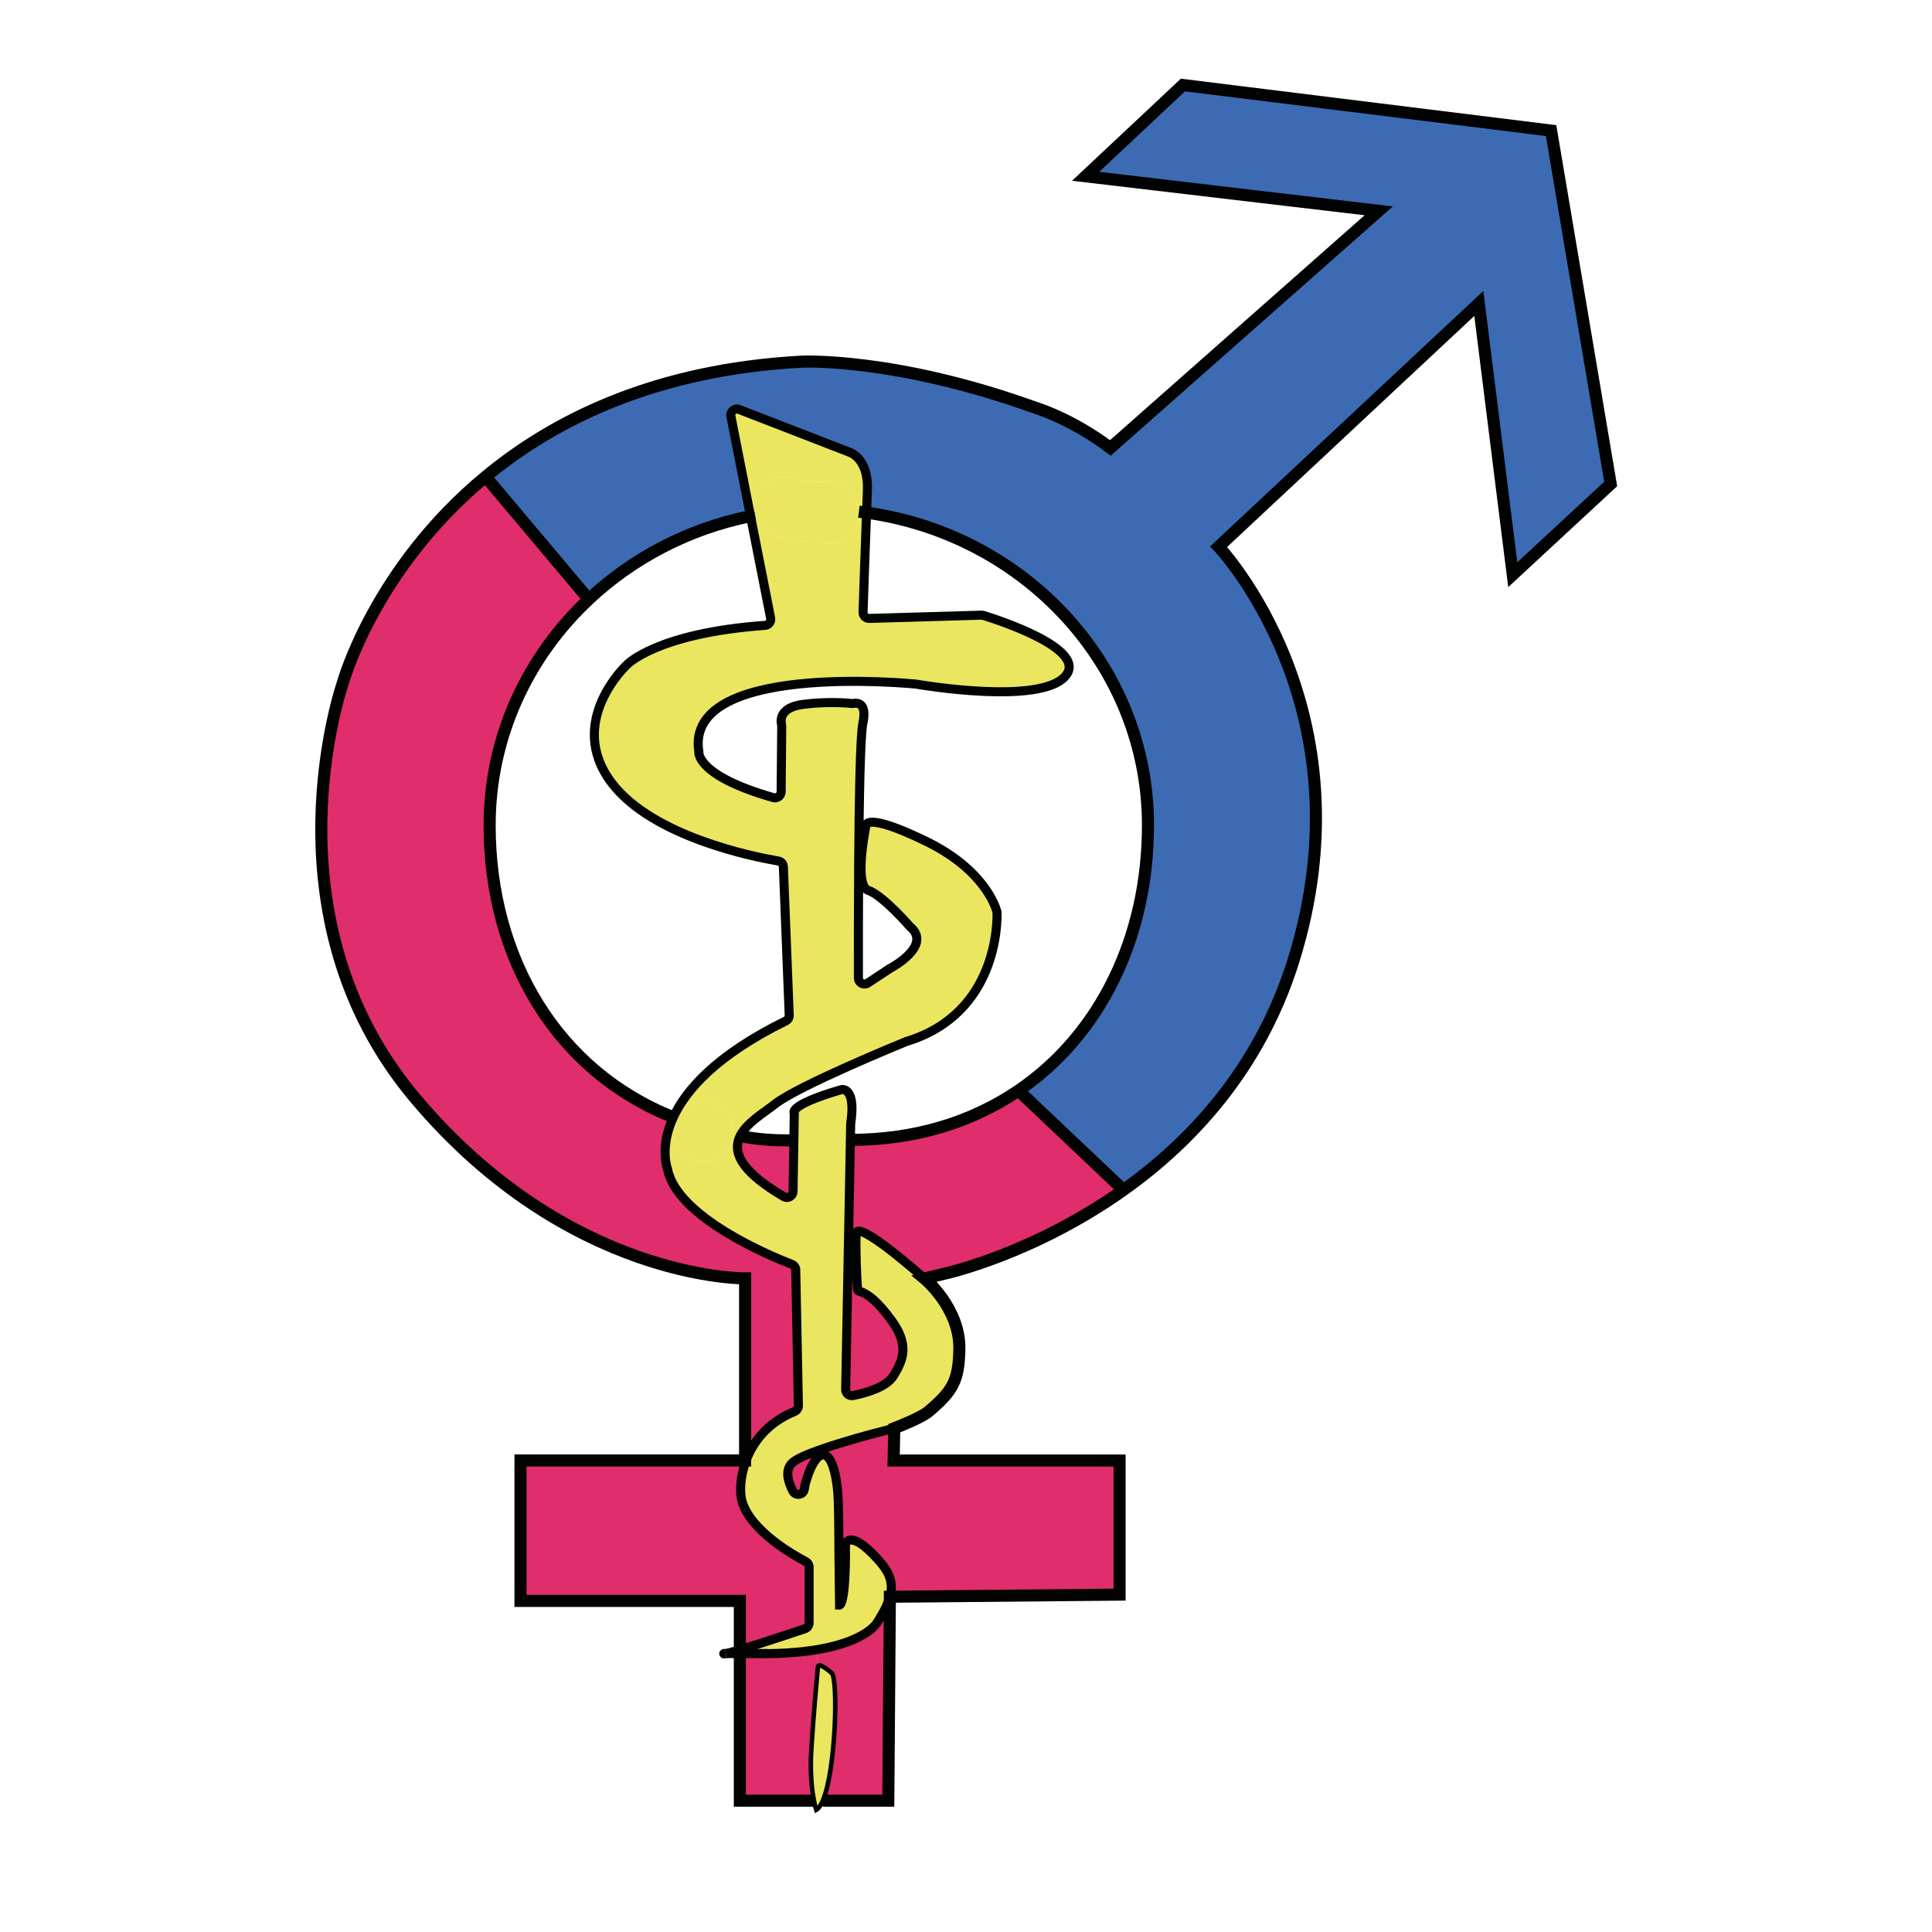<?xml version="1.0" encoding="utf-8"?>
<!-- Generator: Adobe Illustrator 28.0.0, SVG Export Plug-In . SVG Version: 6.00 Build 0)  -->
<svg version="1.0" id="Capa_1" xmlns="http://www.w3.org/2000/svg" xmlns:xlink="http://www.w3.org/1999/xlink" x="0px" y="0px"
	 viewBox="0 0 320 320" style="enable-background:new 0 0 320 320;" xml:space="preserve">
<style type="text/css">
	.st0{fill:#3C6BB3;}
	.st1{fill:#E02D6B;}
	.st2{fill:#EAE65F;}
	.st3{fill:none;stroke:#010202;stroke-width:2;stroke-miterlimit:10;}
	.st4{fill:none;stroke:#010202;stroke-width:1.5;stroke-miterlimit:10;}
	.st5{fill:none;stroke:#010202;stroke-width:0.75;stroke-miterlimit:10;}
</style>
<g id="XMLID_00000056405679631907706350000014156591910619964298_">
	<g>
		<path class="st0" d="M256.91,21.63l9.87,58.53l-16.22,15.03l-5.62-44.93l-43.1,40.29c0,0,25.47,26.79,12.38,68.62
			c-5.62,17.94-16.98,30-28.14,37.93l-17.39-16.47c13.57-9.23,21.45-25.41,21.45-43.93c0-26.33-20.26-48.11-46.61-51.79
			c0.05-1.45,0.1-2.73,0.14-3.68c0.23-5.42-3-6.34-3-6.34l-18.25-7.07c-0.74-0.29-1.51,0.35-1.36,1.13l3.25,16.54
			c-10.3,2.08-19.53,6.96-26.79,13.77l-17.09-20.3C92,69.37,108.79,61.19,132.8,59.9c0,0,15.46-0.76,38.67,7.63
			c0,0,5.83,1.69,12.44,6.66l44.45-39.27l-48.55-5.72l16.12-15.12L256.91,21.63z"/>
		<path class="st1" d="M147.39,264.47l-0.26,33.78h-10.85c2.18-5.06,2.56-20.09,1.49-21.12c-0.79-0.74-1.48-1.11-1.89-1.28
			c-0.12-0.05-0.23-0.02-0.31,0.05l-0.46-2.63c8.54-1.39,10.18-4.54,10.18-4.54C146.37,267.05,147.06,265.67,147.39,264.47z"/>
		<path class="st1" d="M153.12,211.76c0,0-11.24-10.02-11.33-7.41l-1.23-0.02l0.29-15.53c10.82,0,20.22-2.99,27.84-8.17l17.39,16.47
			c-14.86,10.56-29.34,13.79-29.34,13.79L153.12,211.76z"/>
		<path class="st1" d="M142.79,214.02c1.02,0.47,2.42,1.36,4.76,4.52c3.07,4.15,2.12,6.58,0.46,9.31c-1.21,1.98-4.83,2.93-6.75,3.3
			c-0.63,0.12-1.2-0.37-1.19-1.01l0.49-25.81l1.23,0.02c-0.08,2.65,0.09,7.52,0.26,9.23C142.09,213.94,142.46,213.88,142.79,214.02z
			"/>
		<path class="st1" d="M139.06,265.85c-0.19-11.71-0.06-16.9-0.37-19.45c-0.51-4.25-1.59-5.83-2.73-5.35l-0.32-0.86
			c5.1-1.83,12.48-3.63,12.48-3.63l-0.11,5.35h37.43v22.21l-38.05,0.35c0.75-2.68-0.28-4.53-2.91-7.16
			c-1.91-1.91-3.02-2.31-3.66-2.23c-0.47,0.05-0.8,0.52-0.79,1C140.11,265.88,139.06,265.85,139.06,265.85z"/>
		<path class="st2" d="M134.38,289.73c0.35-5.65,0.94-12.03,1.09-13.63c0.01-0.09,0.04-0.15,0.1-0.2c0.08-0.07,0.19-0.1,0.31-0.05
			c0.41,0.17,1.1,0.54,1.89,1.28c1.07,1.03,0.69,16.06-1.49,21.12h-1.46C134.5,296.64,134.13,293.75,134.38,289.73z"/>
		<path class="st2" d="M134.82,298.25h1.46c-0.32,0.75-0.69,1.29-1.09,1.52C135.19,299.77,135.01,299.25,134.82,298.25z"/>
		<path class="st2" d="M134.89,79.83c0.12,0,1.63-0.11,0.53,0.04c1.2-0.17,2.34-0.07,3.32,0.33c2.24,0.55,3.41,2.52,3.51,4.55
			c0.14,2.59-1.47,5.29-4.81,5.29c-0.67,0-1.26-0.12-1.79-0.31c-2.41,0.08-4.75-0.24-7.16-0.91c-1.77-0.49-2.99-1.85-3.43-3.48
			c-0.24-0.85-0.27-1.77-0.06-2.67c0.6-2.63,3.63-4.18,6.15-3.49c0.52,0.14,1.03,0.28,1.56,0.39c0.08,0.02,0.83,0.15,0.95,0.18
			C134.07,79.79,134.48,79.83,134.89,79.83z"/>
		<path class="st1" d="M135.11,273.27l0.46,2.63c-0.06,0.05-0.09,0.11-0.1,0.2c-0.15,1.6-0.74,7.98-1.09,13.63
			c-0.25,4.02,0.12,6.91,0.44,8.52h-12.28v-24.37h1.75C128.77,273.98,132.31,273.72,135.11,273.27z"/>
		<path class="st1" d="M134.01,259.55v9.26c0,0.44-0.29,0.83-0.7,0.96c-5.57,1.87-8.85,2.91-10.77,3.48v-8.09H86.21V241.9h37.2
			l0.15,0.06c-1.04,2.78-1.04,5.41-0.66,6.7c1.44,4.93,8.55,8.94,10.57,9.99C133.8,258.83,134.01,259.17,134.01,259.55z"/>
		<path class="st1" d="M131.32,246.96c-0.79-1.52-1.36-3.46-0.11-4.65c0.67-0.64,2.36-1.38,4.43-2.12l0.32,0.86
			c-0.93,0.39-1.89,2.12-2.62,4.88c0,0.02-0.01,0.04-0.01,0.06l-0.11,0.68C133.06,247.63,131.77,247.83,131.32,246.96z"/>
		<path class="st1" d="M131.49,188.89l-0.14,8.45c-0.01,0.77-0.86,1.25-1.52,0.86c-6.54-3.82-8.13-6.75-7.59-9.1
			c0.07-0.32,0.19-0.63,0.34-0.93C125.81,188.77,127.97,188.89,131.49,188.89L131.49,188.89z"/>
		<path class="st2" d="M124.31,85.49l-3.25-16.54c-0.15-0.78,0.62-1.42,1.36-1.13l18.25,7.07c0,0,3.23,0.92,3,6.34
			c-0.04,0.95-0.09,2.23-0.14,3.68c-0.42-0.06-0.85-0.11-1.27-0.16h-0.01c-0.1-2.03-1.27-4-3.51-4.55c-0.98-0.4-2.12-0.5-3.32-0.33
			c1.1-0.15-0.41-0.04-0.53-0.04c-0.41,0-0.82-0.04-1.23-0.08c-0.12-0.03-0.87-0.16-0.95-0.18c-0.53-0.11-1.04-0.25-1.56-0.39
			c-2.52-0.69-5.55,0.86-6.15,3.49c-0.21,0.9-0.18,1.82,0.06,2.67C124.81,85.39,124.56,85.44,124.31,85.49z"/>
		<path class="st1" d="M131.59,233.79c-4.52,1.85-6.9,5.1-8.03,8.17l-0.15-0.06v-30.16c0,0-29.23,0.38-54.67-29.87
			c-25.45-30.25-11.94-68.81-11.94-68.81s5.16-18.83,23.63-34.1l17.09,20.3c-10.13,9.5-16.42,22.77-16.42,37.44
			c0,22.17,11.28,40.77,30.42,48.36c-2.33,5.07-0.96,8.56-0.96,8.56c1.54,8.03,17.26,14.51,20.6,15.8c0.38,0.15,0.63,0.51,0.64,0.92
			l0.44,22.5C132.24,233.26,131.98,233.63,131.59,233.79z"/>
		<path class="st2" d="M122.58,188.17c-0.15,0.3-0.27,0.61-0.34,0.93l-1.02-0.21c0.71-2.87-0.84-6.39-4.66-6.39
			c-2.21,0-3.67,1.18-4.36,2.73l-0.68-0.17c2.08-4.51,7.09-10.29,18.63-15.96c0.36-0.18,0.59-0.55,0.57-0.94l-0.97-24.6
			c-0.02-0.48-0.36-0.87-0.84-0.95c-3.88-0.66-20.76-3.96-27.58-12.92c-7.74-10.15,2.53-19.61,2.53-19.61s4.88-5.21,22.86-6.5
			c0.6-0.05,1.04-0.61,0.92-1.2l-3.33-16.89c0.25-0.05,0.5-0.1,0.75-0.15c0.44,1.63,1.66,2.99,3.43,3.48
			c2.41,0.67,4.75,0.99,7.16,0.91c0.53,0.19,1.12,0.31,1.79,0.31c3.34,0,4.95-2.7,4.81-5.29h0.01c0.42,0.05,0.85,0.1,1.27,0.16
			c-0.21,5.52-0.49,13.61-0.58,16.49c-0.02,0.58,0.46,1.05,1.04,1.03l18.56-0.54c0.11,0,0.21,0.01,0.32,0.04
			c1.75,0.54,17.65,5.53,13.54,10.11c-4.25,4.73-23.69,1.44-24.63,1.28c-0.02-0.01-0.04-0.01-0.07-0.01
			c-1.36-0.14-38.34-3.65-35.96,11.19c0,0-0.65,3.9,12.33,7.61c0.64,0.18,1.29-0.29,1.3-0.96l0.1-10.87c0-0.09-0.01-0.18-0.03-0.26
			c-0.13-0.52-0.5-2.85,3.61-3.36c4.04-0.51,7.29-0.22,8.03-0.14c0.09,0.01,0.18,0.01,0.27-0.01c0.49-0.1,2.31-0.26,1.56,3.26
			c-0.44,2.01-0.62,12.95-0.7,23.43c-0.05,7.82-0.05,15.39-0.04,18.78c0,0.81,0.89,1.28,1.56,0.84l3.47-2.29
			c0.02-0.02,0.05-0.03,0.07-0.05c0.55-0.28,7.19-3.92,3.43-7.02c0,0-4.5-5.19-6.92-6c-0.99-0.33-1.23-2.18-1.17-4.26
			c0.09-3.01,0.82-6.5,0.82-6.5s-0.11-2.27,10.04,2.69c9.39,4.59,11.38,10.66,11.62,11.54c0.03,0.08,0.04,0.14,0.04,0.22
			c0.04,1.42,0.17,16.71-14.97,21.34c-0.03,0.01-0.05,0.02-0.07,0.02c-0.81,0.33-17.94,7.34-21.77,10.38
			C126.54,184.31,123.67,185.96,122.58,188.17z"/>
		<path class="st0" d="M122.54,273.25v0.63h-2.28C120.62,273.8,121.29,273.63,122.54,273.25z"/>
		<path class="st2" d="M116.56,182.5c3.82,0,5.37,3.52,4.66,6.39c-0.49,1.96-2.05,3.61-4.66,3.61c-4.23,0-5.68-4.3-4.36-7.27
			C112.89,183.68,114.35,182.5,116.56,182.5z"/>
		<path class="st2" d="M119.9,273.88h0.36C119.71,274,119.9,273.88,119.9,273.88z"/>
		<path class="st2" d="M122.54,273.25c1.92-0.57,5.2-1.61,10.77-3.48c0.41-0.13,0.7-0.52,0.7-0.96v-9.26c0-0.38-0.21-0.72-0.54-0.9
			c-2.02-1.05-9.13-5.06-10.57-9.99c-0.38-1.29-0.38-3.92,0.66-6.7c1.13-3.07,3.51-6.32,8.03-8.17c0.39-0.16,0.65-0.53,0.65-0.95
			l-0.44-22.5c-0.01-0.41-0.26-0.77-0.64-0.92c-3.34-1.29-19.06-7.77-20.6-15.8c0,0-1.37-3.49,0.96-8.56l0.68,0.17
			c-1.32,2.97,0.13,7.27,4.36,7.27c2.61,0,4.17-1.65,4.66-3.61l1.02,0.21c-0.54,2.35,1.05,5.28,7.59,9.1
			c0.66,0.39,1.51-0.09,1.52-0.86l0.14-8.45l0.07-4.5c0,0-1.26-1.26,7.71-3.89c0.13-0.04,0.27-0.05,0.4-0.04
			c0.6,0.08,1.95,0.78,1.24,5.56c0,0.04-0.01,0.08-0.01,0.12l-0.05,2.66l-0.29,15.53l-0.49,25.81c-0.01,0.64,0.56,1.13,1.19,1.01
			c1.92-0.37,5.54-1.32,6.75-3.3c1.66-2.73,2.61-5.16-0.46-9.31c-2.34-3.16-3.74-4.05-4.76-4.52c-0.33-0.14-0.7-0.08-0.74-0.44
			c-0.17-1.71-0.34-6.58-0.26-9.23c0.09-2.61,11.33,7.41,11.33,7.41s5.93,4.91,5.78,11.72c-0.11,5.21-1.04,6.85-5.07,10.29
			c-1.32,1.12-5.71,2.79-5.71,2.79s-7.38,1.8-12.48,3.63c-2.07,0.74-3.76,1.48-4.43,2.12c-1.25,1.19-0.68,3.13,0.11,4.65
			c0.45,0.87,1.74,0.67,1.9-0.29l0.11-0.68c0-0.02,0.01-0.04,0.01-0.06c0.73-2.76,1.69-4.49,2.62-4.88c1.14-0.48,2.22,1.1,2.73,5.35
			c0.31,2.55,0.18,7.74,0.37,19.45c0,0,1.05,0.03,0.97-9.77c-0.01-0.48,0.32-0.95,0.79-1c0.64-0.08,1.75,0.32,3.66,2.23
			c2.63,2.63,3.66,4.48,2.91,7.16c-0.33,1.2-1.02,2.58-2.1,4.26c0,0-1.64,3.15-10.18,4.54c-2.8,0.45-6.34,0.71-10.82,0.61h-1.75
			V273.25z"/>
	</g>
	<g>
		<path class="st3" d="M134.82,298.25h-12.28v-24.37v-0.63v-8.09H86.21V241.9h37.2v-30.16c0,0-29.23,0.38-54.67-29.87
			c-25.45-30.25-11.94-68.81-11.94-68.81s5.16-18.83,23.63-34.1C92,69.37,108.79,61.19,132.8,59.9c0,0,15.46-0.76,38.67,7.63
			c0,0,5.83,1.69,12.44,6.66l44.45-39.27l-48.55-5.72l16.12-15.12l60.98,7.55l9.87,58.53l-16.22,15.03l-5.62-44.93l-43.1,40.29
			c0,0,25.47,26.79,12.38,68.62c-5.62,17.94-16.98,30-28.14,37.93c-14.86,10.56-29.34,13.79-29.34,13.79l-3.62,0.87
			c0,0,5.93,4.91,5.78,11.72c-0.11,5.21-1.04,6.85-5.07,10.29c-1.32,1.12-5.71,2.79-5.71,2.79l-0.11,5.35h37.43v22.21l-38.05,0.35
			l-0.26,33.78h-10.85"/>
		<path class="st4" d="M124.31,85.49c0.25-0.05,0.5-0.1,0.75-0.15"/>
		<path class="st3" d="M111.52,185.06c-19.14-7.59-30.42-26.19-30.42-48.36c0-14.67,6.29-27.94,16.42-37.44
			c7.26-6.81,16.49-11.69,26.79-13.77"/>
		<path class="st3" d="M131.48,188.89c-3.51,0-5.67-0.12-8.9-0.72"/>
		<path class="st3" d="M142.26,84.75c0.42,0.05,0.85,0.1,1.27,0.16c26.35,3.68,46.61,25.46,46.61,51.79
			c0,18.52-7.88,34.7-21.45,43.93c-7.62,5.18-17.02,8.17-27.84,8.17"/>
		<polyline class="st3" points="80.1,78.56 80.43,78.96 97.52,99.26 97.53,99.27 		"/>
		<line class="st3" x1="186.08" y1="197.1" x2="168.69" y2="180.63"/>
		<path class="st4" d="M120.26,273.88c0.36-0.08,1.03-0.25,2.28-0.63c1.92-0.57,5.2-1.61,10.77-3.48c0.41-0.13,0.7-0.52,0.7-0.96
			v-9.26c0-0.38-0.21-0.72-0.54-0.9c-2.02-1.05-9.13-5.06-10.57-9.99c-0.38-1.29-0.38-3.92,0.66-6.7c1.13-3.07,3.51-6.32,8.03-8.17
			c0.39-0.16,0.65-0.53,0.65-0.95l-0.44-22.5c-0.01-0.41-0.26-0.77-0.64-0.92c-3.34-1.29-19.06-7.77-20.6-15.8
			c0,0-1.37-3.49,0.96-8.56c2.08-4.51,7.09-10.29,18.63-15.96c0.36-0.18,0.59-0.55,0.57-0.94l-0.97-24.6
			c-0.02-0.48-0.36-0.87-0.84-0.95c-3.88-0.66-20.76-3.96-27.58-12.92c-7.74-10.15,2.53-19.61,2.53-19.61s4.88-5.21,22.86-6.5
			c0.6-0.05,1.04-0.61,0.92-1.2l-3.33-16.89l-3.25-16.54c-0.15-0.78,0.62-1.42,1.36-1.13l18.25,7.07c0,0,3.23,0.92,3,6.34
			c-0.04,0.95-0.09,2.23-0.14,3.68c-0.21,5.52-0.49,13.61-0.58,16.49c-0.02,0.58,0.46,1.05,1.04,1.03l18.56-0.54
			c0.11,0,0.21,0.01,0.32,0.04c1.75,0.54,17.65,5.53,13.54,10.11c-4.25,4.73-23.69,1.44-24.63,1.28c-0.02-0.01-0.04-0.01-0.07-0.01
			c-1.36-0.14-38.34-3.65-35.96,11.19c0,0-0.65,3.9,12.33,7.61c0.64,0.18,1.29-0.29,1.3-0.96l0.1-10.87c0-0.09-0.01-0.18-0.03-0.26
			c-0.13-0.52-0.5-2.85,3.61-3.36c4.04-0.51,7.29-0.22,8.03-0.14c0.09,0.01,0.18,0.01,0.27-0.01c0.49-0.1,2.31-0.26,1.56,3.26
			c-0.44,2.01-0.62,12.95-0.7,23.43c-0.05,7.82-0.05,15.39-0.04,18.78c0,0.81,0.89,1.28,1.56,0.84l3.47-2.29
			c0.02-0.02,0.05-0.03,0.07-0.05c0.55-0.28,7.19-3.92,3.43-7.02c0,0-4.5-5.19-6.92-6c-0.99-0.33-1.23-2.18-1.17-4.26
			c0.09-3.01,0.82-6.5,0.82-6.5s-0.11-2.27,10.04,2.69c9.39,4.59,11.38,10.66,11.62,11.54c0.03,0.08,0.04,0.14,0.04,0.22
			c0.04,1.42,0.17,16.71-14.97,21.34c-0.03,0.01-0.05,0.02-0.07,0.02c-0.81,0.33-17.94,7.34-21.77,10.38
			c-1.79,1.42-4.66,3.07-5.75,5.28c-0.15,0.3-0.27,0.61-0.34,0.93c-0.54,2.35,1.05,5.28,7.59,9.1c0.66,0.39,1.51-0.09,1.52-0.86
			l0.14-8.45l0.07-4.5c0,0-1.26-1.26,7.71-3.89c0.13-0.04,0.27-0.05,0.4-0.04c0.6,0.08,1.95,0.78,1.24,5.56
			c0,0.04-0.01,0.08-0.01,0.12l-0.05,2.66l-0.29,15.53l-0.49,25.81c-0.01,0.64,0.56,1.13,1.19,1.01c1.92-0.37,5.54-1.32,6.75-3.3
			c1.66-2.73,2.61-5.16-0.46-9.31c-2.34-3.16-3.74-4.05-4.76-4.52c-0.33-0.14-0.7-0.08-0.74-0.44c-0.17-1.71-0.34-6.58-0.26-9.23
			c0.09-2.61,11.33,7.41,11.33,7.41"/>
		<path class="st4" d="M120.26,273.88h-0.36C119.9,273.88,119.71,274,120.26,273.88z"/>
		<path class="st4" d="M148.12,236.56c0,0-7.38,1.8-12.48,3.63c-2.07,0.74-3.76,1.48-4.43,2.12c-1.25,1.19-0.68,3.13,0.11,4.65
			c0.45,0.87,1.74,0.67,1.9-0.29l0.11-0.68c0-0.02,0.01-0.04,0.01-0.06c0.73-2.76,1.69-4.49,2.62-4.88c1.14-0.48,2.22,1.1,2.73,5.35
			c0.31,2.55,0.18,7.74,0.37,19.45c0,0,1.05,0.03,0.97-9.77c-0.01-0.48,0.32-0.95,0.79-1c0.64-0.08,1.75,0.32,3.66,2.23
			c2.63,2.63,3.66,4.48,2.91,7.16c-0.33,1.2-1.02,2.58-2.1,4.26c0,0-1.64,3.15-10.18,4.54c-2.8,0.45-6.34,0.71-10.82,0.61h-1.75
			h-2.28"/>
		<path class="st5" d="M136.28,298.25c-0.32,0.75-0.69,1.29-1.09,1.52c0,0-0.18-0.52-0.37-1.52c-0.32-1.61-0.69-4.5-0.44-8.52
			c0.35-5.65,0.94-12.03,1.09-13.63c0.01-0.09,0.04-0.15,0.1-0.2c0.08-0.07,0.19-0.1,0.31-0.05c0.41,0.17,1.1,0.54,1.89,1.28
			C138.84,278.16,138.46,293.19,136.28,298.25z"/>
	</g>
</g>
</svg>
